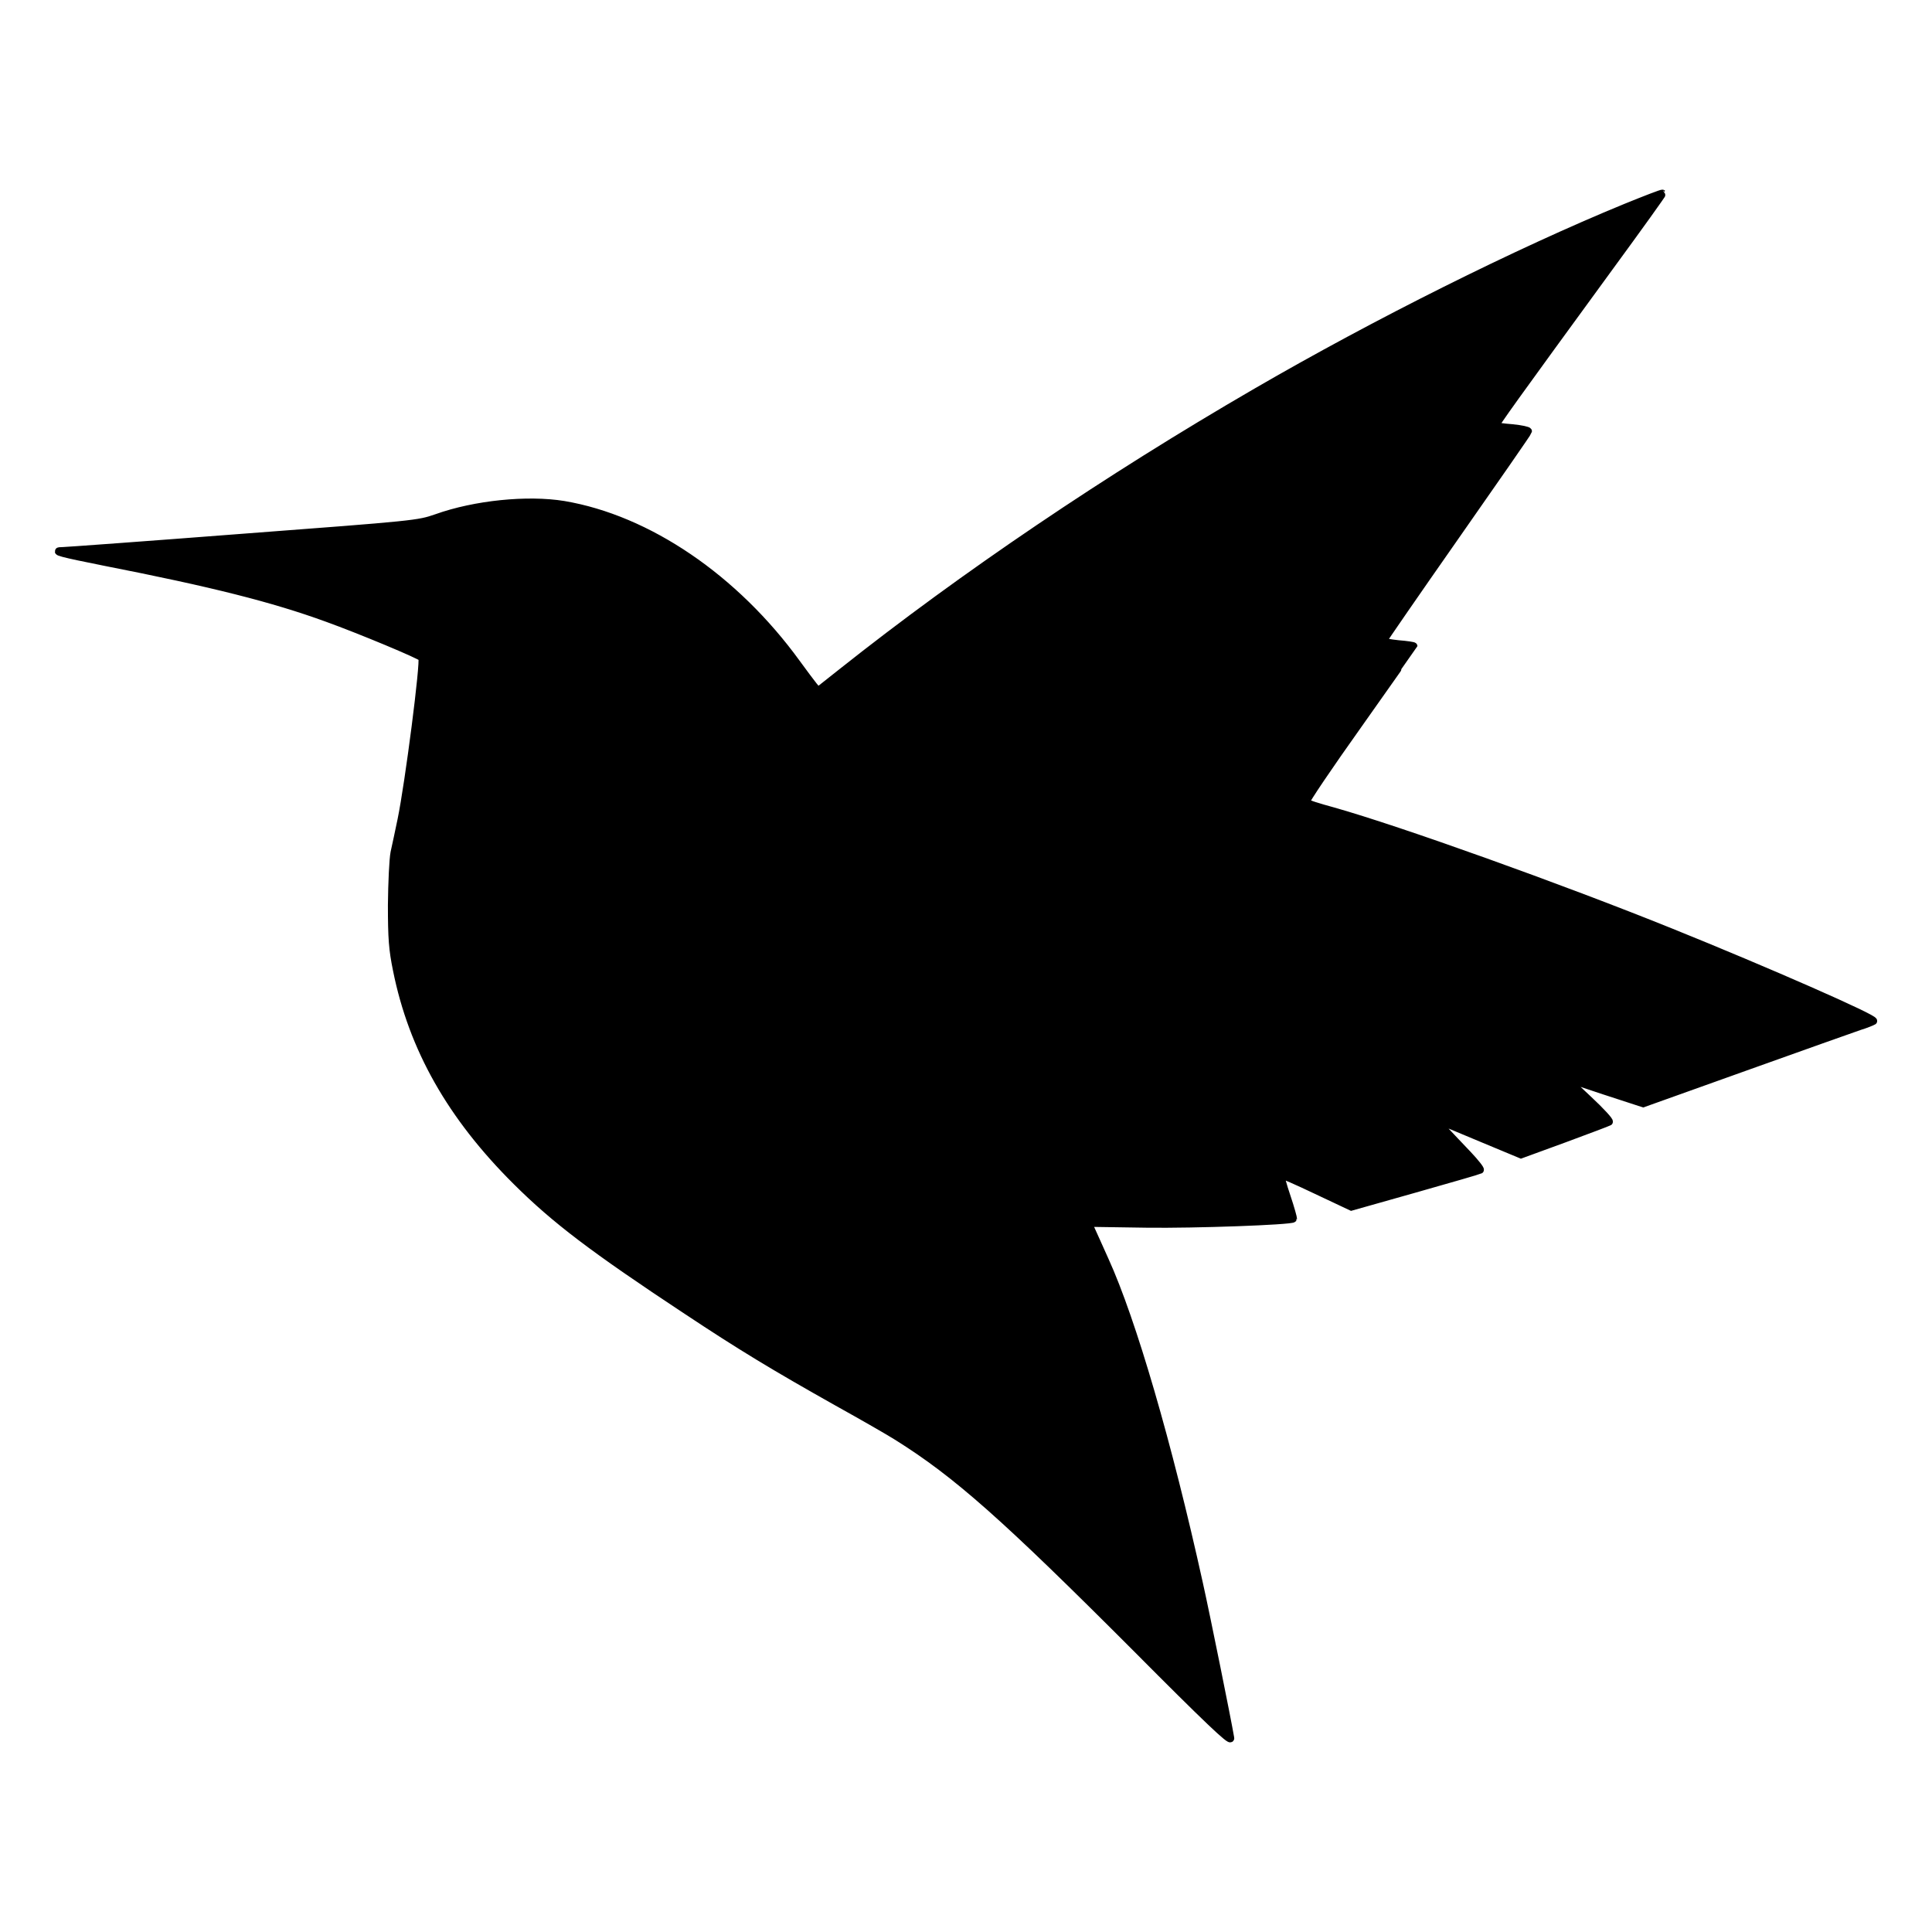 <svg viewBox="0 0 1024 1024" version="1.1" xmlns="http://www.w3.org/2000/svg" width="48" height="48" stroke="currentColor" stroke-width="4">
    <path fill="currentColor" d="M861.658 109.937c-57.586 23.637-132.32 60.945-195.812 97.792-78.903 45.766-155.027 97.208-219.563 148.422l-12.745 10.08-2.318-2.783c-1.273-1.621-5.328-6.953-8.919-11.933-32.792-45.189-78.906-76.472-123.511-84.002-19.235-3.13-47.043-0.348-67.434 6.953-9.732 3.359-10.66 3.475-102.656 10.428-50.982 3.939-93.966 7.065-95.471 7.065-5.796 0-0.58 1.393 22.128 5.909 57.355 11.24 89.447 19.35 118.068 29.778 17.377 6.257 49.589 19.698 50.285 20.971 1.273 2.086-7.07 66.854-11.008 85.856-1.277 6.024-2.898 13.906-3.707 17.38-0.696 3.475-1.277 15.989-1.393 27.81 0 17.84 0.465 23.633 2.666 34.412 8.342 41.595 28.734 77.626 63.495 112.156 20.391 20.275 40.434 35.57 90.259 68.478 28.269 18.766 46.227 29.658 79.827 48.548 13.326 7.414 27.693 15.64 31.864 18.305 31.4 19.699 56.658 42.06 126.525 112.04 37.308 37.54 50.402 49.94 49.934 47.62-1.621-9.62-12.626-64.073-16.568-81.801-16.453-74.5-35.342-139.387-49.937-171.48-3.13-7.065-6.49-14.366-7.305-16.22l-1.502-3.478 30.82 0.464c25.954 0.349 76.24-1.505 77.741-2.778 0.116-0.232-1.273-5.448-3.355-11.588-2.086-6.14-3.478-11.353-3.246-11.705 0.351-0.228 8.806 3.479 19.002 8.343l18.418 8.686 33.601-9.495c18.422-5.216 34.065-9.739 34.645-10.08 0.465-0.229-2.433-3.942-6.485-8.226-4.055-4.171-9.619-10.196-12.513-13.21-6.028-6.485-7.882-6.953 20.62 4.98l20.046 8.343 22.829-8.343c12.513-4.628 23.285-8.687 23.866-9.031s-4.288-5.68-11.012-11.937l-12.049-11.353 20.507 6.837 20.627 6.721 54.112-19.347c29.89-10.66 57.119-20.398 60.597-21.551 3.474-1.048 6.72-2.434 7.3-2.782 1.274-1.273-56.193-26.529-107.294-47.155-58.853-23.754-144.25-54.34-179.24-64.192-7.302-1.969-13.787-4.055-14.255-4.515-0.46-0.58 12.165-19.234 28.153-41.711 15.876-22.48 28.973-41.018 28.973-41.134 0-0.232-3.598-0.81-8.117-1.157-4.397-0.465-8.11-1.161-8.11-1.51 0-0.344 17.268-25.37 38.352-55.497s38.468-55.152 38.584-55.73c0-0.463-3.71-1.276-8.342-1.74-4.632-0.345-8.687-0.925-8.92-1.157-0.467-0.464 8.92-13.558 60.482-84.234 15.527-21.204 28.156-38.813 27.928-38.93-0.232-0.238-8.926 3.12-19.467 7.408z"></path>
</svg>
